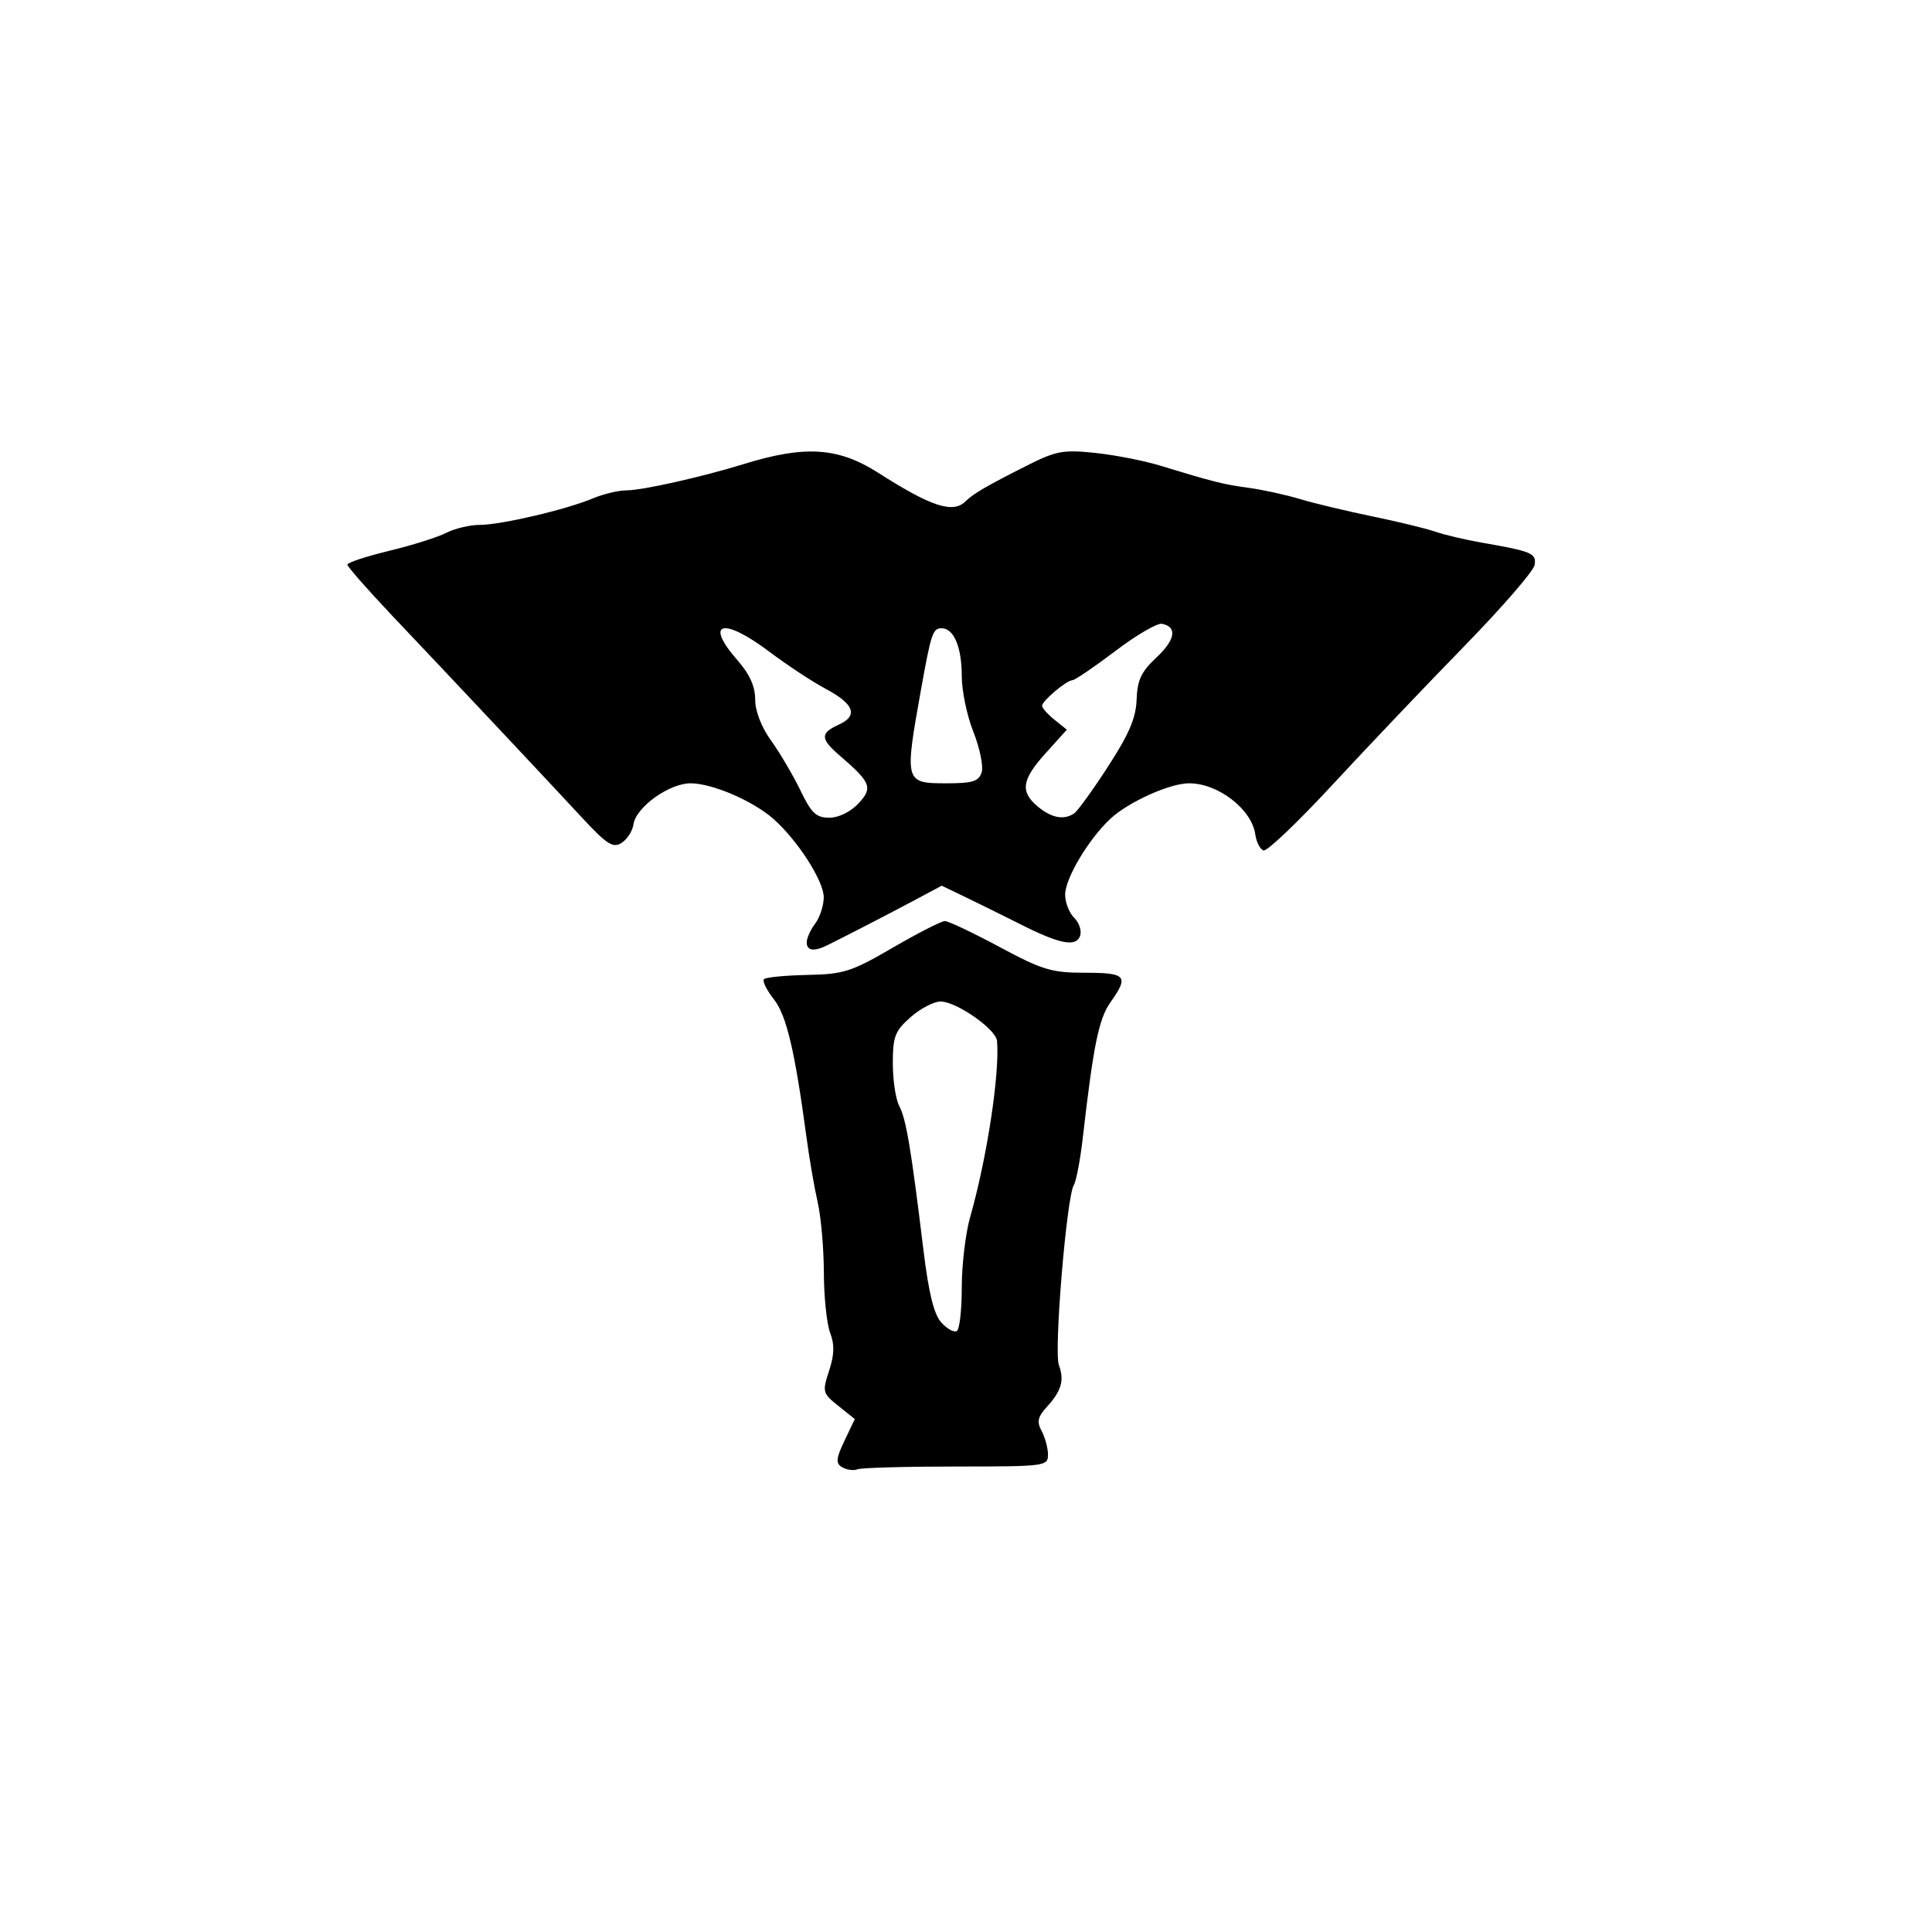 <?xml version="1.0" encoding="UTF-8" standalone="no"?>
<svg
   xmlns:dc="http://purl.org/dc/elements/1.1/"
   xmlns:cc="http://creativecommons.org/ns#"
   xmlns:rdf="http://www.w3.org/1999/02/22-rdf-syntax-ns#"
   xmlns:svg="http://www.w3.org/2000/svg"
   xmlns="http://www.w3.org/2000/svg"
   width="16.0px"
   height="16.0px"
   viewBox="0 0 16.0 16.0"
   version="1.1"
   id="SVGRoot">
  <defs
     id="defs33" />
  <g
     id="layer1">
    <path
       style="fill:#000000;stroke-width:0.048"
       d="m 6.973,12.151 c -0.053,-0.034 -0.05,-0.072 0.021,-0.22 l 0.085,-0.179 -0.136,-0.109 c -0.131,-0.104 -0.134,-0.116 -0.077,-0.29 0.044,-0.134 0.046,-0.217 0.009,-0.315 -0.028,-0.074 -0.052,-0.298 -0.052,-0.499 C 6.822,10.336 6.799,10.076 6.772,9.958 6.745,9.84 6.702,9.594 6.678,9.411 6.581,8.693 6.513,8.407 6.407,8.273 6.348,8.198 6.312,8.124 6.327,8.109 6.343,8.093 6.504,8.078 6.686,8.074 6.987,8.068 7.05,8.048 7.394,7.848 7.602,7.727 7.796,7.628 7.825,7.628 c 0.029,0 0.232,0.096 0.452,0.214 0.356,0.191 0.432,0.214 0.709,0.214 0.342,0 0.365,0.027 0.21,0.245 C 9.1,8.437 9.055,8.656 8.968,9.416 8.947,9.602 8.913,9.781 8.893,9.814 8.833,9.911 8.727,11.19 8.769,11.304 c 0.047,0.127 0.022,0.215 -0.101,0.349 -0.074,0.082 -0.083,0.122 -0.041,0.199 0.028,0.053 0.052,0.141 0.052,0.195 0,0.095 -0.024,0.098 -0.757,0.098 -0.416,0 -0.785,0.01 -0.82,0.023 -0.035,0.013 -0.092,0.005 -0.128,-0.018 z m 0.992,-1.49 c 0,-0.186 0.031,-0.447 0.069,-0.58 C 8.174,9.589 8.28,8.892 8.257,8.621 8.249,8.523 7.92,8.294 7.789,8.294 c -0.055,0 -0.166,0.058 -0.247,0.129 C 7.412,8.538 7.394,8.582 7.394,8.807 c 0,0.14 0.024,0.299 0.054,0.354 0.056,0.106 0.097,0.349 0.199,1.187 0.044,0.361 0.087,0.537 0.149,0.605 0.048,0.053 0.105,0.084 0.128,0.07 0.023,-0.014 0.041,-0.177 0.041,-0.363 z M 6.681,7.804 c 0,-0.034 0.031,-0.104 0.07,-0.155 0.038,-0.051 0.07,-0.148 0.071,-0.216 C 6.824,7.299 6.605,6.957 6.403,6.78 6.233,6.631 5.897,6.487 5.719,6.487 5.542,6.487 5.267,6.684 5.246,6.827 5.238,6.883 5.193,6.952 5.147,6.981 5.076,7.026 5.024,6.992 4.814,6.765 4.537,6.466 3.785,5.665 3.236,5.086 3.039,4.877 2.877,4.693 2.877,4.676 c 0,-0.017 0.155,-0.068 0.345,-0.114 0.19,-0.046 0.403,-0.113 0.473,-0.149 0.071,-0.036 0.195,-0.066 0.277,-0.066 0.177,0 0.718,-0.127 0.939,-0.22 0.086,-0.036 0.211,-0.066 0.277,-0.066 0.131,0 0.625,-0.111 0.969,-0.217 0.509,-0.158 0.785,-0.14 1.117,0.072 0.44,0.281 0.619,0.339 0.723,0.235 0.063,-0.063 0.184,-0.133 0.527,-0.305 0.222,-0.111 0.286,-0.123 0.547,-0.095 0.162,0.017 0.402,0.064 0.533,0.104 0.446,0.136 0.523,0.156 0.737,0.185 0.118,0.016 0.31,0.058 0.428,0.094 0.118,0.035 0.385,0.099 0.594,0.142 0.209,0.043 0.445,0.1 0.523,0.127 0.078,0.027 0.25,0.067 0.38,0.09 0.421,0.073 0.459,0.089 0.443,0.186 -0.008,0.05 -0.272,0.354 -0.586,0.676 -0.314,0.322 -0.804,0.837 -1.089,1.145 -0.285,0.308 -0.542,0.553 -0.57,0.543 -0.029,-0.009 -0.059,-0.069 -0.068,-0.132 -0.029,-0.209 -0.307,-0.424 -0.548,-0.424 -0.162,0 -0.504,0.155 -0.655,0.296 C 9.012,6.954 8.821,7.275 8.821,7.41 c 0,0.064 0.034,0.151 0.076,0.192 0.042,0.042 0.063,0.11 0.047,0.151 C 8.909,7.845 8.772,7.817 8.45,7.654 8.327,7.592 8.13,7.495 8.013,7.438 L 7.799,7.335 7.561,7.462 C 7.344,7.577 7.076,7.716 6.86,7.824 6.743,7.883 6.681,7.876 6.681,7.804 Z M 7.108,6.655 C 7.231,6.524 7.214,6.481 6.955,6.258 6.793,6.119 6.791,6.072 6.945,6.002 7.11,5.927 7.075,5.831 6.837,5.704 6.726,5.645 6.519,5.508 6.375,5.4 5.986,5.106 5.827,5.149 6.111,5.472 c 0.097,0.111 0.143,0.213 0.143,0.32 0,0.097 0.051,0.229 0.133,0.343 0.073,0.102 0.182,0.287 0.242,0.411 0.09,0.188 0.13,0.226 0.239,0.226 0.077,0 0.175,-0.048 0.24,-0.117 z M 8.896,6.736 C 8.924,6.717 9.051,6.542 9.177,6.347 9.351,6.078 9.408,5.945 9.413,5.792 9.419,5.632 9.451,5.563 9.576,5.446 9.734,5.299 9.752,5.191 9.623,5.166 9.584,5.158 9.41,5.26 9.236,5.392 9.063,5.523 8.903,5.632 8.882,5.633 c -0.051,0.002 -0.252,0.172 -0.252,0.212 0,0.018 0.046,0.07 0.102,0.115 L 8.835,6.043 8.662,6.235 c -0.201,0.222 -0.216,0.321 -0.067,0.445 0.113,0.094 0.216,0.114 0.301,0.056 z M 8.13,6.397 C 8.145,6.348 8.115,6.197 8.062,6.063 8.008,5.928 7.965,5.721 7.965,5.602 c 0,-0.243 -0.065,-0.399 -0.167,-0.399 -0.073,0 -0.087,0.043 -0.169,0.499 -0.14,0.78 -0.138,0.785 0.212,0.785 0.213,0 0.265,-0.016 0.288,-0.09 z"
       id="path314" />
  </g>
</svg>
